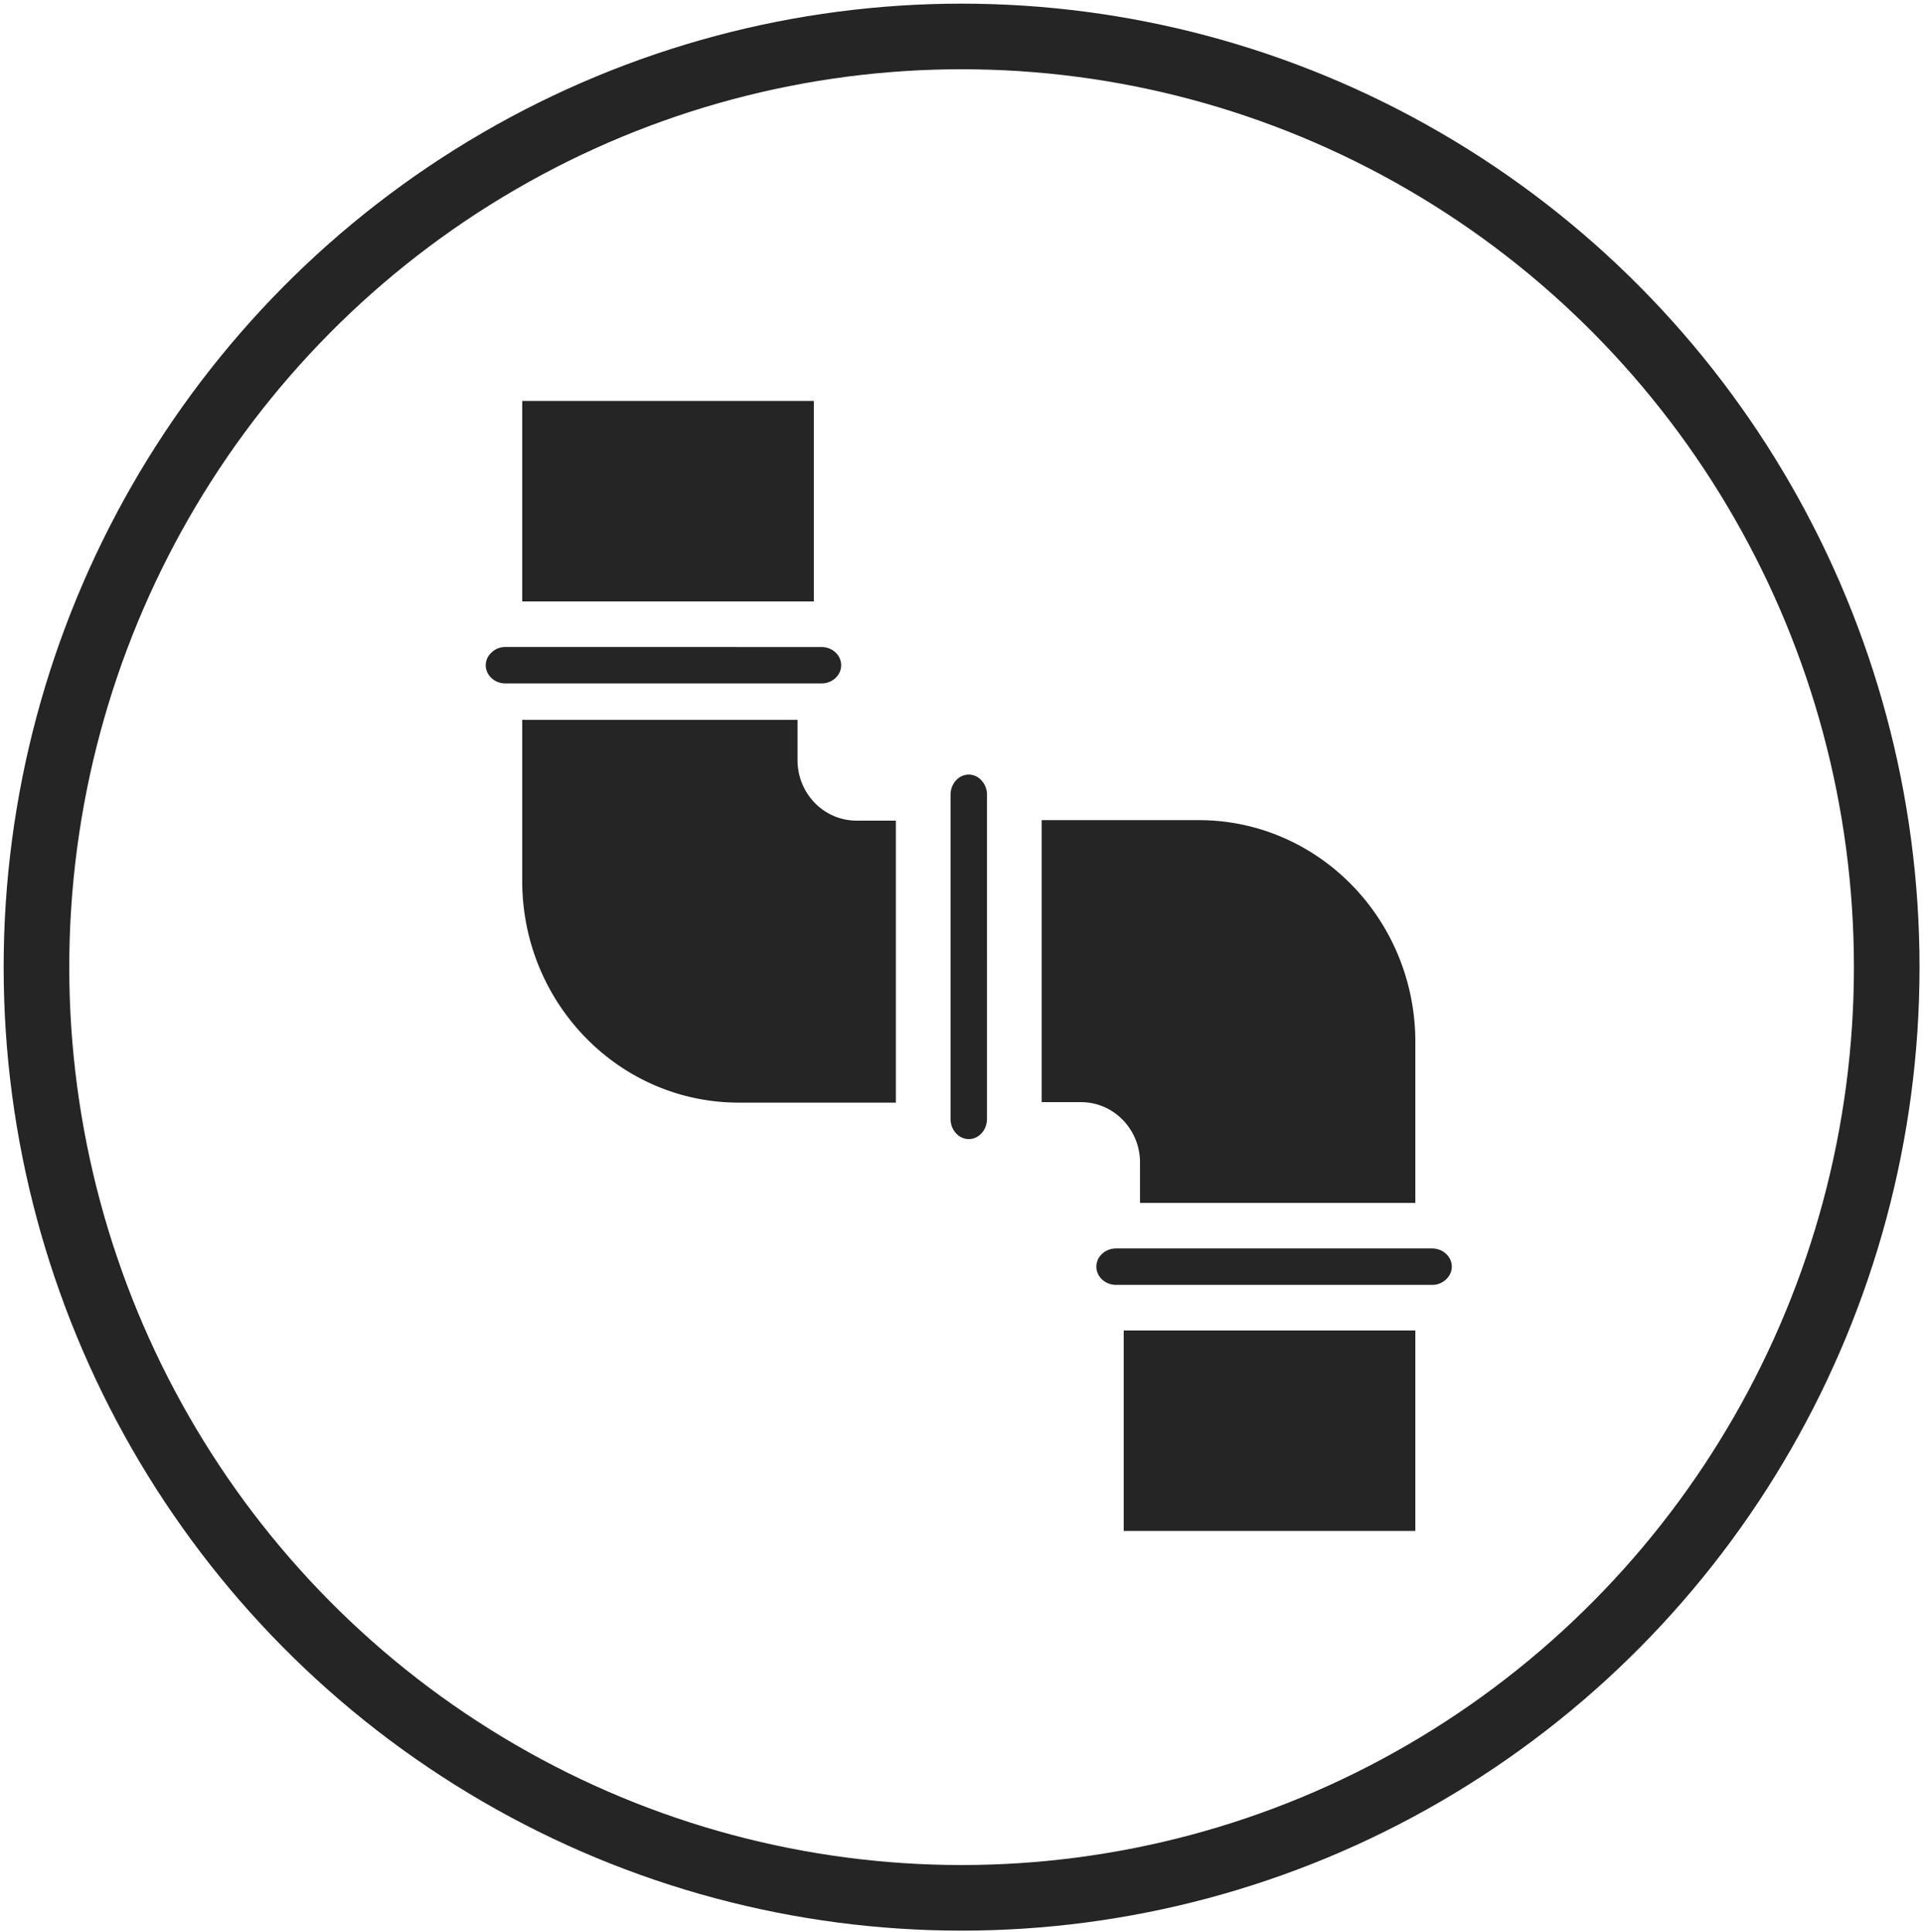 <svg width="211" height="212" xmlns="http://www.w3.org/2000/svg"><g transform="translate(4 4)" fill="none" fill-rule="evenodd"><ellipse stroke="#262525" stroke-width="7.2" cx="101.51" cy="102.132" rx="101.51" ry="102.132"/><path d="M102.298 121c1.105 0 2-.995 2-2.222V83.222a2.269 2.269 0 00-.574-1.542 1.863 1.863 0 00-1.426-.68c-1.104 0-2 .995-2 2.222v35.556c0 1.227.896 2.222 2 2.222zm17 21h32v22h-32zm32-14v-17.684c-.016-13.423-10.633-24.3-23.737-24.316h-17.263v30.947h4.316c3.575 0 6.474 2.97 6.474 6.632V128h30.21zm3.337 8.424c.424-.37.664-.885.663-1.424 0-1.105-.97-2-2.166-2h-34.667c-1.197 0-2.167.895-2.167 2 0 1.104.97 2 2.167 2h34.667a2.165 2.165 0 001.503-.576zM77.035 117h17.263V86.053h-4.316c-3.575 0-6.473-2.97-6.473-6.632V75h-30.21v17.684c.015 13.423 10.633 24.3 23.736 24.316zm9.097-46c1.196 0 2.166-.895 2.166-2 0-1.104-.97-2-2.166-2H51.465a2.15 2.15 0 00-1.501.576c-.426.37-.667.885-.666 1.424 0 1.105.97 2 2.167 2h34.667zM53.298 40h32v22h-32z" fill="#262525" fill-rule="nonzero"/></g></svg>